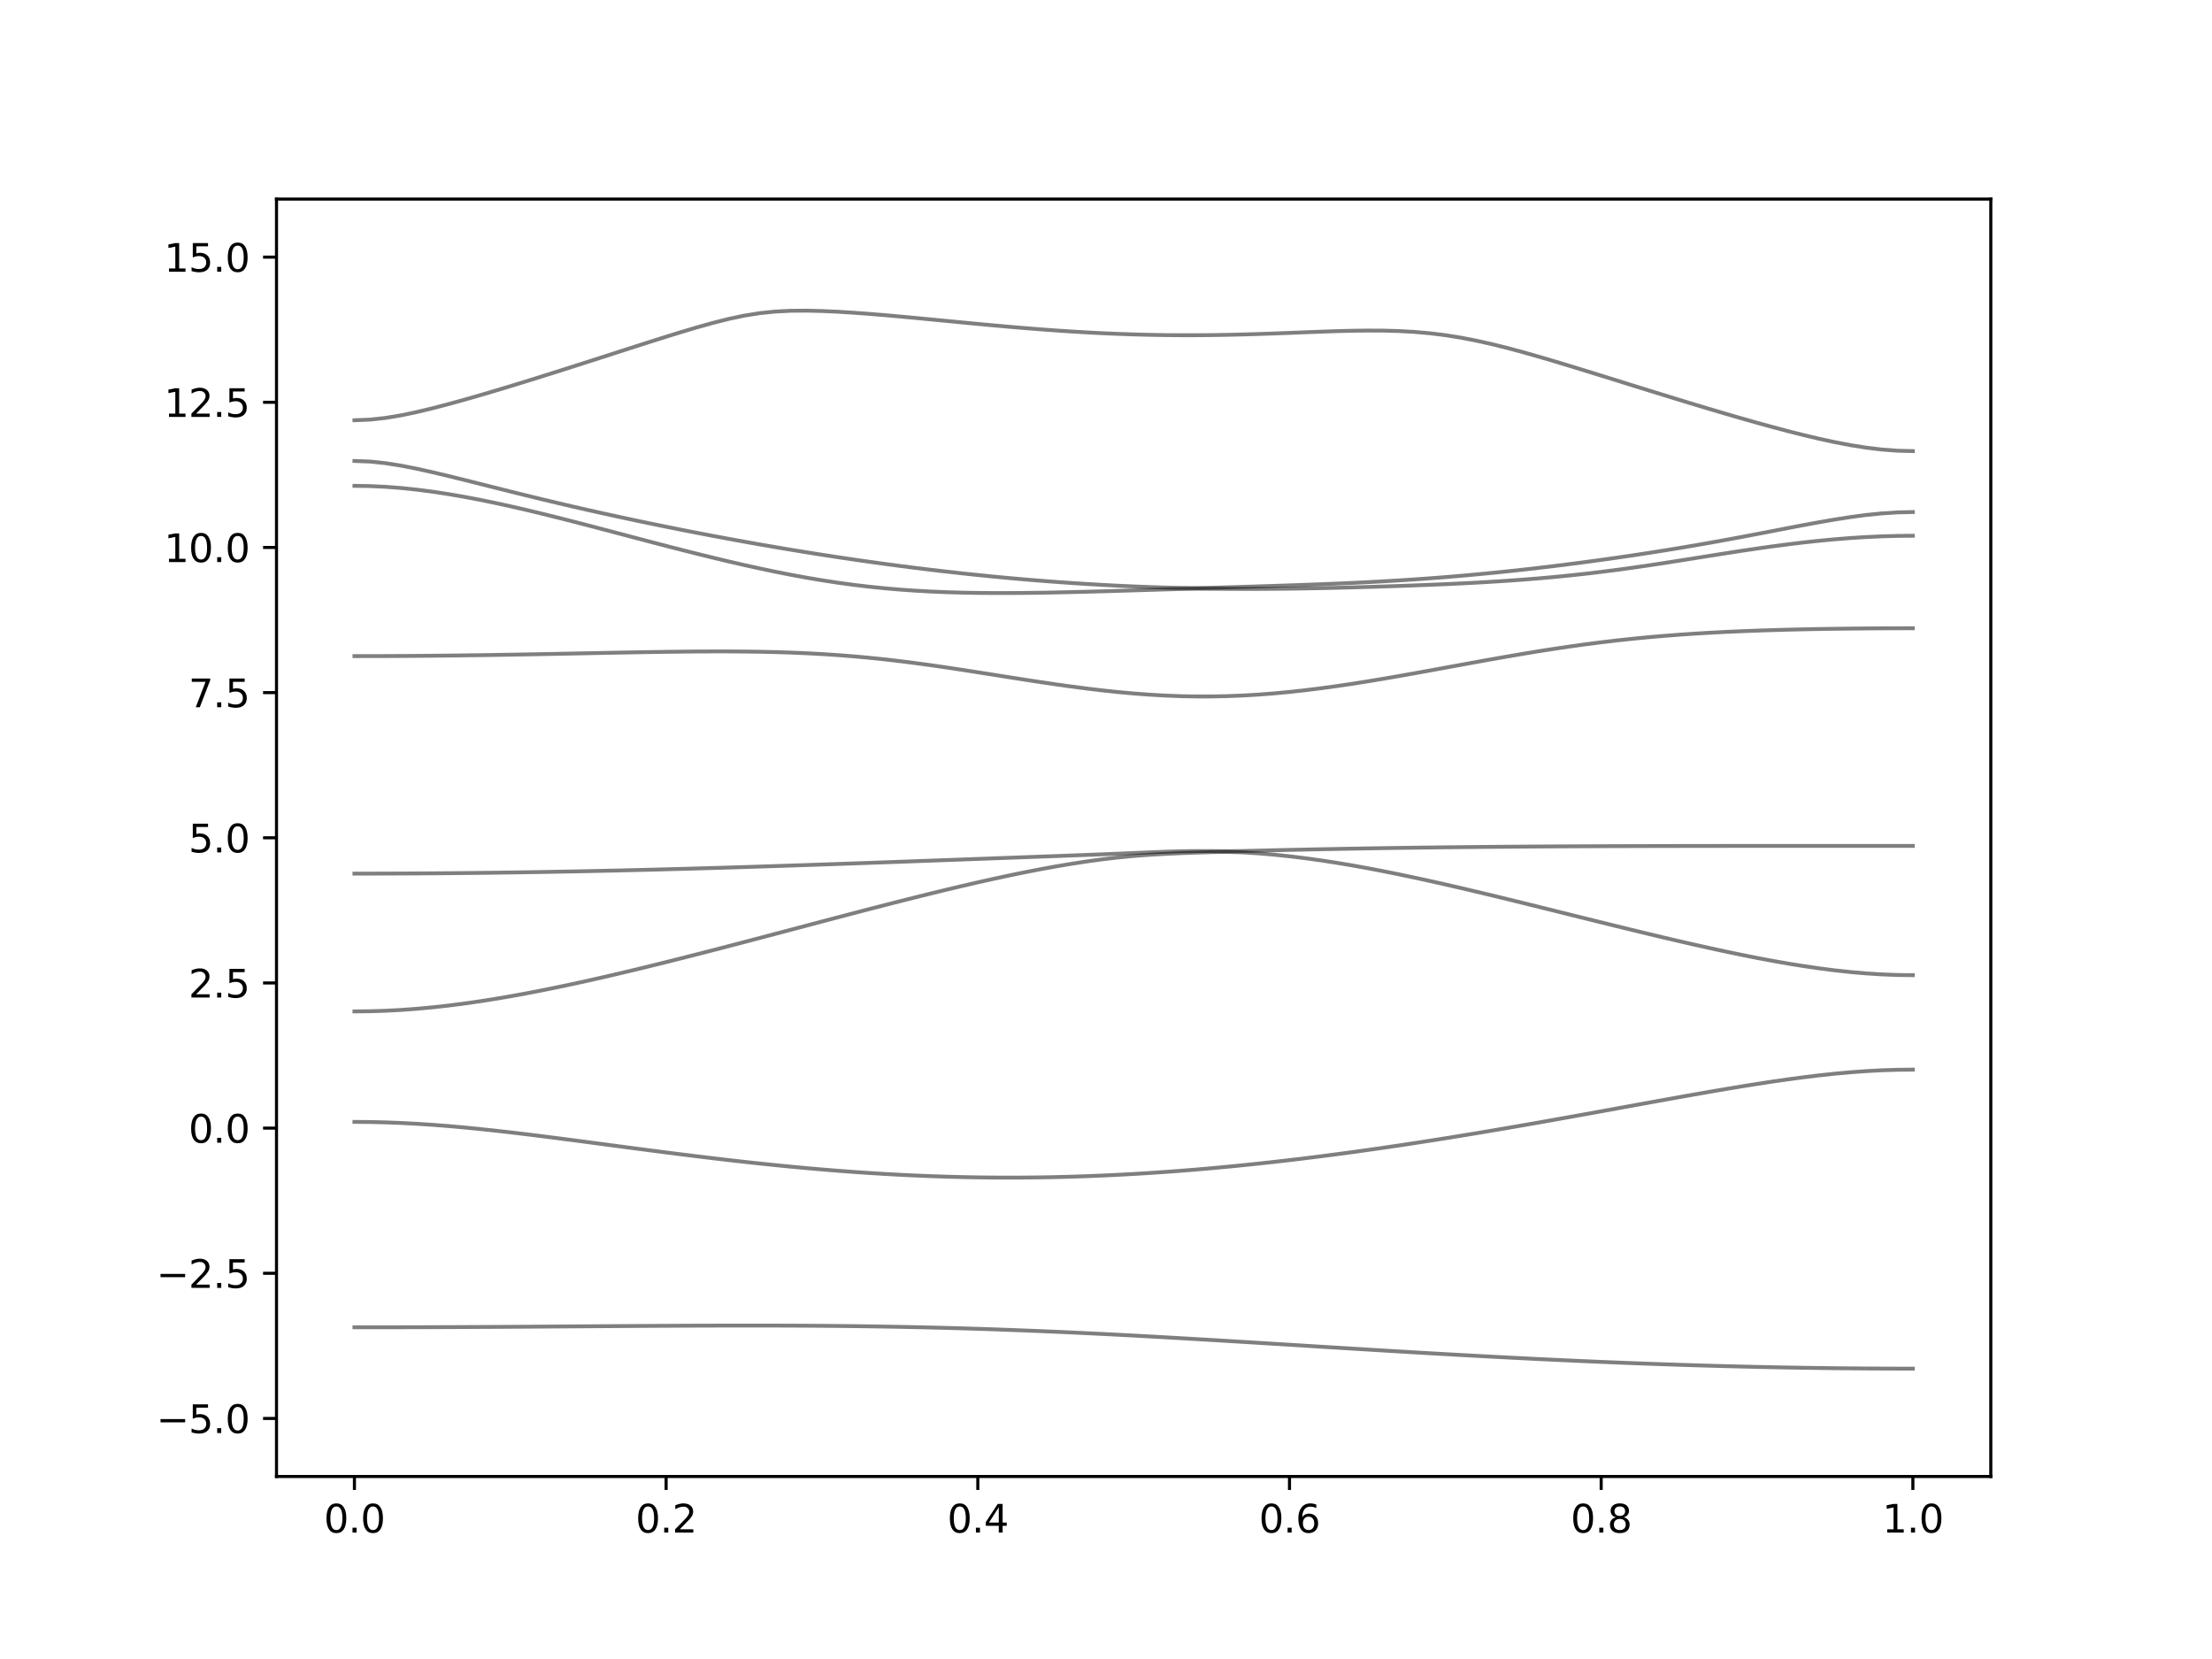 <?xml version="1.0" encoding="utf-8" standalone="no"?>
<!DOCTYPE svg PUBLIC "-//W3C//DTD SVG 1.1//EN"
  "http://www.w3.org/Graphics/SVG/1.1/DTD/svg11.dtd">
<svg xmlns:xlink="http://www.w3.org/1999/xlink" width="576pt" height="432pt" viewBox="0 0 576 432" xmlns="http://www.w3.org/2000/svg" version="1.1">
 <defs>
  <style type="text/css">*{stroke-linejoin: round; stroke-linecap: butt}</style>
 </defs>
 <g id="figure_1">
  <g id="patch_1">
   <path d="M 0 432 
L 576 432 
L 576 0 
L 0 0 
z
" style="fill: #ffffff"/>
  </g>
  <g id="axes_1">
   <g id="patch_2">
    <path d="M 72 384.48 
L 518.4 384.48 
L 518.4 51.84 
L 72 51.84 
z
" style="fill: #ffffff"/>
   </g>
   <g id="matplotlib.axis_1">
    <g id="xtick_1">
     <g id="line2d_1">
      <defs>
       <path id="mf1c4db1352" d="M 0 0 
L 0 3.5 
" style="stroke: #000000; stroke-width: 0.8"/>
      </defs>
      <g>
       <use xlink:href="#mf1c4db1352" x="92.291" y="384.48" style="stroke: #000000; stroke-width: 0.8"/>
      </g>
     </g>
     <g id="text_1">
      <!-- 0.0 -->
      <g transform="translate(84.339 399.078) scale(0.1 -0.1)">
       <defs>
        <path id="DejaVuSans-30" d="M 2034 4250 
Q 1547 4250 1301 3770 
Q 1056 3291 1056 2328 
Q 1056 1369 1301 889 
Q 1547 409 2034 409 
Q 2525 409 2770 889 
Q 3016 1369 3016 2328 
Q 3016 3291 2770 3770 
Q 2525 4250 2034 4250 
z
M 2034 4750 
Q 2819 4750 3233 4129 
Q 3647 3509 3647 2328 
Q 3647 1150 3233 529 
Q 2819 -91 2034 -91 
Q 1250 -91 836 529 
Q 422 1150 422 2328 
Q 422 3509 836 4129 
Q 1250 4750 2034 4750 
z
" transform="scale(0.016)"/>
        <path id="DejaVuSans-2e" d="M 684 794 
L 1344 794 
L 1344 0 
L 684 0 
L 684 794 
z
" transform="scale(0.016)"/>
       </defs>
       <use xlink:href="#DejaVuSans-30"/>
       <use xlink:href="#DejaVuSans-2e" x="63.623"/>
       <use xlink:href="#DejaVuSans-30" x="95.41"/>
      </g>
     </g>
    </g>
    <g id="xtick_2">
     <g id="line2d_2">
      <g>
       <use xlink:href="#mf1c4db1352" x="173.455" y="384.48" style="stroke: #000000; stroke-width: 0.8"/>
      </g>
     </g>
     <g id="text_2">
      <!-- 0.2 -->
      <g transform="translate(165.503 399.078) scale(0.1 -0.1)">
       <defs>
        <path id="DejaVuSans-32" d="M 1228 531 
L 3431 531 
L 3431 0 
L 469 0 
L 469 531 
Q 828 903 1448 1529 
Q 2069 2156 2228 2338 
Q 2531 2678 2651 2914 
Q 2772 3150 2772 3378 
Q 2772 3750 2511 3984 
Q 2250 4219 1831 4219 
Q 1534 4219 1204 4116 
Q 875 4013 500 3803 
L 500 4441 
Q 881 4594 1212 4672 
Q 1544 4750 1819 4750 
Q 2544 4750 2975 4387 
Q 3406 4025 3406 3419 
Q 3406 3131 3298 2873 
Q 3191 2616 2906 2266 
Q 2828 2175 2409 1742 
Q 1991 1309 1228 531 
z
" transform="scale(0.016)"/>
       </defs>
       <use xlink:href="#DejaVuSans-30"/>
       <use xlink:href="#DejaVuSans-2e" x="63.623"/>
       <use xlink:href="#DejaVuSans-32" x="95.41"/>
      </g>
     </g>
    </g>
    <g id="xtick_3">
     <g id="line2d_3">
      <g>
       <use xlink:href="#mf1c4db1352" x="254.618" y="384.48" style="stroke: #000000; stroke-width: 0.8"/>
      </g>
     </g>
     <g id="text_3">
      <!-- 0.4 -->
      <g transform="translate(246.667 399.078) scale(0.1 -0.1)">
       <defs>
        <path id="DejaVuSans-34" d="M 2419 4116 
L 825 1625 
L 2419 1625 
L 2419 4116 
z
M 2253 4666 
L 3047 4666 
L 3047 1625 
L 3713 1625 
L 3713 1100 
L 3047 1100 
L 3047 0 
L 2419 0 
L 2419 1100 
L 313 1100 
L 313 1709 
L 2253 4666 
z
" transform="scale(0.016)"/>
       </defs>
       <use xlink:href="#DejaVuSans-30"/>
       <use xlink:href="#DejaVuSans-2e" x="63.623"/>
       <use xlink:href="#DejaVuSans-34" x="95.41"/>
      </g>
     </g>
    </g>
    <g id="xtick_4">
     <g id="line2d_4">
      <g>
       <use xlink:href="#mf1c4db1352" x="335.782" y="384.48" style="stroke: #000000; stroke-width: 0.8"/>
      </g>
     </g>
     <g id="text_4">
      <!-- 0.6 -->
      <g transform="translate(327.83 399.078) scale(0.1 -0.1)">
       <defs>
        <path id="DejaVuSans-36" d="M 2113 2584 
Q 1688 2584 1439 2293 
Q 1191 2003 1191 1497 
Q 1191 994 1439 701 
Q 1688 409 2113 409 
Q 2538 409 2786 701 
Q 3034 994 3034 1497 
Q 3034 2003 2786 2293 
Q 2538 2584 2113 2584 
z
M 3366 4563 
L 3366 3988 
Q 3128 4100 2886 4159 
Q 2644 4219 2406 4219 
Q 1781 4219 1451 3797 
Q 1122 3375 1075 2522 
Q 1259 2794 1537 2939 
Q 1816 3084 2150 3084 
Q 2853 3084 3261 2657 
Q 3669 2231 3669 1497 
Q 3669 778 3244 343 
Q 2819 -91 2113 -91 
Q 1303 -91 875 529 
Q 447 1150 447 2328 
Q 447 3434 972 4092 
Q 1497 4750 2381 4750 
Q 2619 4750 2861 4703 
Q 3103 4656 3366 4563 
z
" transform="scale(0.016)"/>
       </defs>
       <use xlink:href="#DejaVuSans-30"/>
       <use xlink:href="#DejaVuSans-2e" x="63.623"/>
       <use xlink:href="#DejaVuSans-36" x="95.41"/>
      </g>
     </g>
    </g>
    <g id="xtick_5">
     <g id="line2d_5">
      <g>
       <use xlink:href="#mf1c4db1352" x="416.945" y="384.48" style="stroke: #000000; stroke-width: 0.8"/>
      </g>
     </g>
     <g id="text_5">
      <!-- 0.8 -->
      <g transform="translate(408.994 399.078) scale(0.1 -0.1)">
       <defs>
        <path id="DejaVuSans-38" d="M 2034 2216 
Q 1584 2216 1326 1975 
Q 1069 1734 1069 1313 
Q 1069 891 1326 650 
Q 1584 409 2034 409 
Q 2484 409 2743 651 
Q 3003 894 3003 1313 
Q 3003 1734 2745 1975 
Q 2488 2216 2034 2216 
z
M 1403 2484 
Q 997 2584 770 2862 
Q 544 3141 544 3541 
Q 544 4100 942 4425 
Q 1341 4750 2034 4750 
Q 2731 4750 3128 4425 
Q 3525 4100 3525 3541 
Q 3525 3141 3298 2862 
Q 3072 2584 2669 2484 
Q 3125 2378 3379 2068 
Q 3634 1759 3634 1313 
Q 3634 634 3220 271 
Q 2806 -91 2034 -91 
Q 1263 -91 848 271 
Q 434 634 434 1313 
Q 434 1759 690 2068 
Q 947 2378 1403 2484 
z
M 1172 3481 
Q 1172 3119 1398 2916 
Q 1625 2713 2034 2713 
Q 2441 2713 2670 2916 
Q 2900 3119 2900 3481 
Q 2900 3844 2670 4047 
Q 2441 4250 2034 4250 
Q 1625 4250 1398 4047 
Q 1172 3844 1172 3481 
z
" transform="scale(0.016)"/>
       </defs>
       <use xlink:href="#DejaVuSans-30"/>
       <use xlink:href="#DejaVuSans-2e" x="63.623"/>
       <use xlink:href="#DejaVuSans-38" x="95.41"/>
      </g>
     </g>
    </g>
    <g id="xtick_6">
     <g id="line2d_6">
      <g>
       <use xlink:href="#mf1c4db1352" x="498.109" y="384.48" style="stroke: #000000; stroke-width: 0.8"/>
      </g>
     </g>
     <g id="text_6">
      <!-- 1.0 -->
      <g transform="translate(490.158 399.078) scale(0.1 -0.1)">
       <defs>
        <path id="DejaVuSans-31" d="M 794 531 
L 1825 531 
L 1825 4091 
L 703 3866 
L 703 4441 
L 1819 4666 
L 2450 4666 
L 2450 531 
L 3481 531 
L 3481 0 
L 794 0 
L 794 531 
z
" transform="scale(0.016)"/>
       </defs>
       <use xlink:href="#DejaVuSans-31"/>
       <use xlink:href="#DejaVuSans-2e" x="63.623"/>
       <use xlink:href="#DejaVuSans-30" x="95.41"/>
      </g>
     </g>
    </g>
   </g>
   <g id="matplotlib.axis_2">
    <g id="ytick_1">
     <g id="line2d_7">
      <defs>
       <path id="m0a771da674" d="M 0 0 
L -3.5 0 
" style="stroke: #000000; stroke-width: 0.8"/>
      </defs>
      <g>
       <use xlink:href="#m0a771da674" x="72" y="369.36" style="stroke: #000000; stroke-width: 0.8"/>
      </g>
     </g>
     <g id="text_7">
      <!-- −5.0 -->
      <g transform="translate(40.717 373.159) scale(0.1 -0.1)">
       <defs>
        <path id="DejaVuSans-2212" d="M 678 2272 
L 4684 2272 
L 4684 1741 
L 678 1741 
L 678 2272 
z
" transform="scale(0.016)"/>
        <path id="DejaVuSans-35" d="M 691 4666 
L 3169 4666 
L 3169 4134 
L 1269 4134 
L 1269 2991 
Q 1406 3038 1543 3061 
Q 1681 3084 1819 3084 
Q 2600 3084 3056 2656 
Q 3513 2228 3513 1497 
Q 3513 744 3044 326 
Q 2575 -91 1722 -91 
Q 1428 -91 1123 -41 
Q 819 9 494 109 
L 494 744 
Q 775 591 1075 516 
Q 1375 441 1709 441 
Q 2250 441 2565 725 
Q 2881 1009 2881 1497 
Q 2881 1984 2565 2268 
Q 2250 2553 1709 2553 
Q 1456 2553 1204 2497 
Q 953 2441 691 2322 
L 691 4666 
z
" transform="scale(0.016)"/>
       </defs>
       <use xlink:href="#DejaVuSans-2212"/>
       <use xlink:href="#DejaVuSans-35" x="83.789"/>
       <use xlink:href="#DejaVuSans-2e" x="147.412"/>
       <use xlink:href="#DejaVuSans-30" x="179.199"/>
      </g>
     </g>
    </g>
    <g id="ytick_2">
     <g id="line2d_8">
      <g>
       <use xlink:href="#m0a771da674" x="72" y="331.56" style="stroke: #000000; stroke-width: 0.8"/>
      </g>
     </g>
     <g id="text_8">
      <!-- −2.5 -->
      <g transform="translate(40.717 335.359) scale(0.1 -0.1)">
       <use xlink:href="#DejaVuSans-2212"/>
       <use xlink:href="#DejaVuSans-32" x="83.789"/>
       <use xlink:href="#DejaVuSans-2e" x="147.412"/>
       <use xlink:href="#DejaVuSans-35" x="179.199"/>
      </g>
     </g>
    </g>
    <g id="ytick_3">
     <g id="line2d_9">
      <g>
       <use xlink:href="#m0a771da674" x="72" y="293.76" style="stroke: #000000; stroke-width: 0.8"/>
      </g>
     </g>
     <g id="text_9">
      <!-- 0.0 -->
      <g transform="translate(49.097 297.559) scale(0.1 -0.1)">
       <use xlink:href="#DejaVuSans-30"/>
       <use xlink:href="#DejaVuSans-2e" x="63.623"/>
       <use xlink:href="#DejaVuSans-30" x="95.41"/>
      </g>
     </g>
    </g>
    <g id="ytick_4">
     <g id="line2d_10">
      <g>
       <use xlink:href="#m0a771da674" x="72" y="255.96" style="stroke: #000000; stroke-width: 0.8"/>
      </g>
     </g>
     <g id="text_10">
      <!-- 2.5 -->
      <g transform="translate(49.097 259.759) scale(0.1 -0.1)">
       <use xlink:href="#DejaVuSans-32"/>
       <use xlink:href="#DejaVuSans-2e" x="63.623"/>
       <use xlink:href="#DejaVuSans-35" x="95.41"/>
      </g>
     </g>
    </g>
    <g id="ytick_5">
     <g id="line2d_11">
      <g>
       <use xlink:href="#m0a771da674" x="72" y="218.16" style="stroke: #000000; stroke-width: 0.8"/>
      </g>
     </g>
     <g id="text_11">
      <!-- 5.0 -->
      <g transform="translate(49.097 221.959) scale(0.1 -0.1)">
       <use xlink:href="#DejaVuSans-35"/>
       <use xlink:href="#DejaVuSans-2e" x="63.623"/>
       <use xlink:href="#DejaVuSans-30" x="95.41"/>
      </g>
     </g>
    </g>
    <g id="ytick_6">
     <g id="line2d_12">
      <g>
       <use xlink:href="#m0a771da674" x="72" y="180.36" style="stroke: #000000; stroke-width: 0.8"/>
      </g>
     </g>
     <g id="text_12">
      <!-- 7.5 -->
      <g transform="translate(49.097 184.159) scale(0.1 -0.1)">
       <defs>
        <path id="DejaVuSans-37" d="M 525 4666 
L 3525 4666 
L 3525 4397 
L 1831 0 
L 1172 0 
L 2766 4134 
L 525 4134 
L 525 4666 
z
" transform="scale(0.016)"/>
       </defs>
       <use xlink:href="#DejaVuSans-37"/>
       <use xlink:href="#DejaVuSans-2e" x="63.623"/>
       <use xlink:href="#DejaVuSans-35" x="95.41"/>
      </g>
     </g>
    </g>
    <g id="ytick_7">
     <g id="line2d_13">
      <g>
       <use xlink:href="#m0a771da674" x="72" y="142.56" style="stroke: #000000; stroke-width: 0.8"/>
      </g>
     </g>
     <g id="text_13">
      <!-- 10.0 -->
      <g transform="translate(42.734 146.359) scale(0.1 -0.1)">
       <use xlink:href="#DejaVuSans-31"/>
       <use xlink:href="#DejaVuSans-30" x="63.623"/>
       <use xlink:href="#DejaVuSans-2e" x="127.246"/>
       <use xlink:href="#DejaVuSans-30" x="159.033"/>
      </g>
     </g>
    </g>
    <g id="ytick_8">
     <g id="line2d_14">
      <g>
       <use xlink:href="#m0a771da674" x="72" y="104.76" style="stroke: #000000; stroke-width: 0.8"/>
      </g>
     </g>
     <g id="text_14">
      <!-- 12.5 -->
      <g transform="translate(42.734 108.559) scale(0.1 -0.1)">
       <use xlink:href="#DejaVuSans-31"/>
       <use xlink:href="#DejaVuSans-32" x="63.623"/>
       <use xlink:href="#DejaVuSans-2e" x="127.246"/>
       <use xlink:href="#DejaVuSans-35" x="159.033"/>
      </g>
     </g>
    </g>
    <g id="ytick_9">
     <g id="line2d_15">
      <g>
       <use xlink:href="#m0a771da674" x="72" y="66.96" style="stroke: #000000; stroke-width: 0.8"/>
      </g>
     </g>
     <g id="text_15">
      <!-- 15.0 -->
      <g transform="translate(42.734 70.759) scale(0.1 -0.1)">
       <use xlink:href="#DejaVuSans-31"/>
       <use xlink:href="#DejaVuSans-35" x="63.623"/>
       <use xlink:href="#DejaVuSans-2e" x="127.246"/>
       <use xlink:href="#DejaVuSans-30" x="159.033"/>
      </g>
     </g>
    </g>
   </g>
   <g id="line2d_16">
    <path d="M 92.291 345.629 
L 96.349 345.628 
L 100.407 345.623 
L 104.465 345.616 
L 108.524 345.606 
L 112.582 345.593 
L 116.64 345.578 
L 120.698 345.561 
L 124.756 345.541 
L 128.815 345.52 
L 132.873 345.496 
L 136.931 345.472 
L 140.989 345.445 
L 145.047 345.417 
L 149.105 345.39 
L 153.164 345.363 
L 157.222 345.336 
L 161.28 345.309 
L 165.338 345.283 
L 169.396 345.257 
L 173.455 345.236 
L 177.513 345.215 
L 181.571 345.198 
L 185.629 345.186 
L 189.687 345.177 
L 193.745 345.173 
L 197.804 345.174 
L 201.862 345.18 
L 205.92 345.194 
L 209.978 345.213 
L 214.036 345.242 
L 218.095 345.277 
L 222.153 345.322 
L 226.211 345.375 
L 230.269 345.437 
L 234.327 345.51 
L 238.385 345.591 
L 242.444 345.684 
L 246.502 345.785 
L 250.56 345.898 
L 254.618 346.021 
L 258.676 346.155 
L 262.735 346.299 
L 266.793 346.452 
L 270.851 346.615 
L 274.909 346.789 
L 278.967 346.97 
L 283.025 347.161 
L 287.084 347.359 
L 291.142 347.566 
L 295.2 347.779 
L 299.258 348 
L 303.316 348.225 
L 307.375 348.457 
L 311.433 348.692 
L 315.491 348.933 
L 319.549 349.176 
L 323.607 349.423 
L 327.665 349.671 
L 331.724 349.92 
L 335.782 350.171 
L 339.84 350.422 
L 343.898 350.673 
L 347.956 350.924 
L 352.015 351.174 
L 356.073 351.42 
L 360.131 351.665 
L 364.189 351.907 
L 368.247 352.146 
L 372.305 352.382 
L 376.364 352.613 
L 380.422 352.84 
L 384.48 353.062 
L 388.538 353.28 
L 392.596 353.492 
L 396.655 353.697 
L 400.713 353.897 
L 404.771 354.09 
L 408.829 354.278 
L 412.887 354.458 
L 416.945 354.632 
L 421.004 354.798 
L 425.062 354.957 
L 429.12 355.108 
L 433.178 355.25 
L 437.236 355.386 
L 441.295 355.513 
L 445.353 355.633 
L 449.411 355.743 
L 453.469 355.844 
L 457.527 355.938 
L 461.585 356.024 
L 465.644 356.1 
L 469.702 356.168 
L 473.76 356.225 
L 477.818 356.275 
L 481.876 356.316 
L 485.935 356.348 
L 489.993 356.37 
L 494.051 356.384 
L 498.109 356.389 
" clip-path="url(#p0e8890fddf)" style="fill: none; stroke: #000000; stroke-opacity: 0.5; stroke-linecap: square"/>
   </g>
   <g id="line2d_17">
    <path d="M 92.291 292.139 
L 96.349 292.171 
L 100.407 292.265 
L 104.465 292.42 
L 108.524 292.632 
L 112.582 292.898 
L 116.64 293.214 
L 120.698 293.573 
L 124.756 293.972 
L 128.815 294.403 
L 132.873 294.862 
L 136.931 295.346 
L 140.989 295.848 
L 145.047 296.365 
L 149.105 296.893 
L 153.164 297.427 
L 157.222 297.965 
L 161.28 298.503 
L 165.338 299.04 
L 169.396 299.571 
L 173.455 300.095 
L 177.513 300.609 
L 181.571 301.113 
L 185.629 301.603 
L 189.687 302.078 
L 193.745 302.536 
L 197.804 302.976 
L 201.862 303.396 
L 205.92 303.795 
L 209.978 304.172 
L 214.036 304.525 
L 218.095 304.855 
L 222.153 305.159 
L 226.211 305.437 
L 230.269 305.687 
L 234.327 305.909 
L 238.385 306.104 
L 242.444 306.269 
L 246.502 306.403 
L 250.56 306.509 
L 254.618 306.585 
L 258.676 306.63 
L 262.735 306.645 
L 266.793 306.63 
L 270.851 306.586 
L 274.909 306.511 
L 278.967 306.406 
L 283.025 306.272 
L 287.084 306.109 
L 291.142 305.916 
L 295.2 305.697 
L 299.258 305.449 
L 303.316 305.176 
L 307.375 304.876 
L 311.433 304.55 
L 315.491 304.199 
L 319.549 303.824 
L 323.607 303.425 
L 327.665 303.003 
L 331.724 302.558 
L 335.782 302.093 
L 339.84 301.607 
L 343.898 301.099 
L 347.956 300.573 
L 352.015 300.029 
L 356.073 299.466 
L 360.131 298.886 
L 364.189 298.288 
L 368.247 297.676 
L 372.305 297.049 
L 376.364 296.406 
L 380.422 295.75 
L 384.48 295.081 
L 388.538 294.401 
L 392.596 293.709 
L 396.655 293.007 
L 400.713 292.296 
L 404.771 291.577 
L 408.829 290.851 
L 412.887 290.119 
L 416.945 289.384 
L 421.004 288.645 
L 425.062 287.906 
L 429.12 287.168 
L 433.178 286.433 
L 437.236 285.704 
L 441.295 284.983 
L 445.353 284.274 
L 449.411 283.58 
L 453.469 282.905 
L 457.527 282.255 
L 461.585 281.635 
L 465.644 281.052 
L 469.702 280.509 
L 473.76 280.017 
L 477.818 279.583 
L 481.876 279.213 
L 485.935 278.917 
L 489.993 278.699 
L 494.051 278.567 
L 498.109 278.522 
" clip-path="url(#p0e8890fddf)" style="fill: none; stroke: #000000; stroke-opacity: 0.5; stroke-linecap: square"/>
   </g>
   <g id="line2d_18">
    <path d="M 92.291 263.373 
L 96.349 263.329 
L 100.407 263.199 
L 104.465 262.983 
L 108.524 262.685 
L 112.582 262.31 
L 116.64 261.861 
L 120.698 261.344 
L 124.756 260.764 
L 128.815 260.126 
L 132.873 259.435 
L 136.931 258.695 
L 140.989 257.914 
L 145.047 257.091 
L 149.105 256.234 
L 153.164 255.345 
L 157.222 254.428 
L 161.28 253.485 
L 165.338 252.52 
L 169.396 251.534 
L 173.455 250.53 
L 177.513 249.513 
L 181.571 248.48 
L 185.629 247.437 
L 189.687 246.383 
L 193.745 245.322 
L 197.804 244.254 
L 201.862 243.184 
L 205.92 242.11 
L 209.978 241.035 
L 214.036 239.962 
L 218.095 238.893 
L 222.153 237.827 
L 226.211 236.768 
L 230.269 235.72 
L 234.327 234.682 
L 238.385 233.66 
L 242.444 232.653 
L 246.502 231.667 
L 250.56 230.702 
L 254.618 229.765 
L 258.676 228.857 
L 262.735 227.985 
L 266.793 227.15 
L 270.851 226.361 
L 274.909 225.62 
L 278.967 224.935 
L 283.025 224.312 
L 287.084 223.759 
L 291.142 223.284 
L 295.2 222.894 
L 299.258 222.589 
L 303.316 222.354 
L 307.375 222.168 
L 311.433 222.016 
L 315.491 221.89 
L 319.549 221.83 
L 323.607 221.958 
L 327.665 222.214 
L 331.724 222.555 
L 335.782 222.977 
L 339.84 223.47 
L 343.898 224.033 
L 347.956 224.656 
L 352.015 225.336 
L 356.073 226.066 
L 360.131 226.842 
L 364.189 227.66 
L 368.247 228.513 
L 372.305 229.397 
L 376.364 230.309 
L 380.422 231.243 
L 384.48 232.197 
L 388.538 233.17 
L 392.596 234.154 
L 396.655 235.149 
L 400.713 236.151 
L 404.771 237.158 
L 408.829 238.167 
L 412.887 239.177 
L 416.945 240.182 
L 421.004 241.183 
L 425.062 242.175 
L 429.12 243.156 
L 433.178 244.124 
L 437.236 245.075 
L 441.295 246.005 
L 445.353 246.911 
L 449.411 247.789 
L 453.469 248.634 
L 457.527 249.44 
L 461.585 250.204 
L 465.644 250.917 
L 469.702 251.572 
L 473.76 252.163 
L 477.818 252.683 
L 481.876 253.122 
L 485.935 253.471 
L 489.993 253.728 
L 494.051 253.884 
L 498.109 253.935 
" clip-path="url(#p0e8890fddf)" style="fill: none; stroke: #000000; stroke-opacity: 0.5; stroke-linecap: square"/>
   </g>
   <g id="line2d_19">
    <path d="M 92.291 227.488 
L 96.349 227.485 
L 100.407 227.475 
L 104.465 227.46 
L 108.524 227.441 
L 112.582 227.413 
L 116.64 227.382 
L 120.698 227.344 
L 124.756 227.3 
L 128.815 227.25 
L 132.873 227.196 
L 136.931 227.135 
L 140.989 227.07 
L 145.047 226.999 
L 149.105 226.922 
L 153.164 226.842 
L 157.222 226.756 
L 161.28 226.665 
L 165.338 226.568 
L 169.396 226.468 
L 173.455 226.364 
L 177.513 226.255 
L 181.571 226.142 
L 185.629 226.025 
L 189.687 225.906 
L 193.745 225.782 
L 197.804 225.655 
L 201.862 225.525 
L 205.92 225.392 
L 209.978 225.257 
L 214.036 225.118 
L 218.095 224.979 
L 222.153 224.837 
L 226.211 224.693 
L 230.269 224.548 
L 234.327 224.403 
L 238.385 224.256 
L 242.444 224.108 
L 246.502 223.96 
L 250.56 223.812 
L 254.618 223.662 
L 258.676 223.514 
L 262.735 223.366 
L 266.793 223.216 
L 270.851 223.068 
L 274.909 222.92 
L 278.967 222.769 
L 283.025 222.617 
L 287.084 222.46 
L 291.142 222.297 
L 295.2 222.126 
L 299.258 221.952 
L 303.316 221.793 
L 307.375 221.674 
L 311.433 221.615 
L 315.491 221.624 
L 319.549 221.66 
L 323.607 221.6 
L 327.665 221.503 
L 331.724 221.406 
L 335.782 221.313 
L 339.84 221.225 
L 343.898 221.142 
L 347.956 221.063 
L 352.015 220.989 
L 356.073 220.919 
L 360.131 220.854 
L 364.189 220.794 
L 368.247 220.738 
L 372.305 220.687 
L 376.364 220.638 
L 380.422 220.594 
L 384.48 220.553 
L 388.538 220.517 
L 392.596 220.484 
L 396.655 220.454 
L 400.713 220.426 
L 404.771 220.402 
L 408.829 220.381 
L 412.887 220.363 
L 416.945 220.346 
L 421.004 220.331 
L 425.062 220.319 
L 429.12 220.309 
L 433.178 220.299 
L 437.236 220.292 
L 441.295 220.286 
L 445.353 220.281 
L 449.411 220.277 
L 453.469 220.274 
L 457.527 220.271 
L 461.585 220.269 
L 465.644 220.268 
L 469.702 220.268 
L 473.76 220.266 
L 477.818 220.266 
L 481.876 220.266 
L 485.935 220.266 
L 489.993 220.266 
L 494.051 220.266 
L 498.109 220.266 
" clip-path="url(#p0e8890fddf)" style="fill: none; stroke: #000000; stroke-opacity: 0.5; stroke-linecap: square"/>
   </g>
   <g id="line2d_20">
    <path d="M 92.291 170.85 
L 96.349 170.845 
L 100.407 170.834 
L 104.465 170.815 
L 108.524 170.788 
L 112.582 170.753 
L 116.64 170.71 
L 120.698 170.662 
L 124.756 170.608 
L 128.815 170.547 
L 132.873 170.481 
L 136.931 170.41 
L 140.989 170.334 
L 145.047 170.257 
L 149.105 170.177 
L 153.164 170.097 
L 157.222 170.016 
L 161.28 169.938 
L 165.338 169.864 
L 169.396 169.796 
L 173.455 169.735 
L 177.513 169.687 
L 181.571 169.651 
L 185.629 169.632 
L 189.687 169.634 
L 193.745 169.661 
L 197.804 169.716 
L 201.862 169.805 
L 205.92 169.932 
L 209.978 170.101 
L 214.036 170.317 
L 218.095 170.583 
L 222.153 170.899 
L 226.211 171.27 
L 230.269 171.69 
L 234.327 172.16 
L 238.385 172.675 
L 242.444 173.229 
L 246.502 173.818 
L 250.56 174.43 
L 254.618 175.062 
L 258.676 175.702 
L 262.735 176.344 
L 266.793 176.981 
L 270.851 177.602 
L 274.909 178.201 
L 278.967 178.768 
L 283.025 179.299 
L 287.084 179.781 
L 291.142 180.212 
L 295.2 180.582 
L 299.258 180.886 
L 303.316 181.119 
L 307.375 181.276 
L 311.433 181.356 
L 315.491 181.355 
L 319.549 181.273 
L 323.607 181.111 
L 327.665 180.874 
L 331.724 180.561 
L 335.782 180.18 
L 339.84 179.736 
L 343.898 179.232 
L 347.956 178.676 
L 352.015 178.075 
L 356.073 177.434 
L 360.131 176.76 
L 364.189 176.06 
L 368.247 175.34 
L 372.305 174.605 
L 376.364 173.863 
L 380.422 173.119 
L 384.48 172.378 
L 388.538 171.649 
L 392.596 170.934 
L 396.655 170.242 
L 400.713 169.573 
L 404.771 168.938 
L 408.829 168.337 
L 412.887 167.774 
L 416.945 167.252 
L 421.004 166.773 
L 425.062 166.338 
L 429.12 165.943 
L 433.178 165.591 
L 437.236 165.278 
L 441.295 165.001 
L 445.353 164.759 
L 449.411 164.549 
L 453.469 164.368 
L 457.527 164.212 
L 461.585 164.079 
L 465.644 163.965 
L 469.702 163.872 
L 473.76 163.793 
L 477.818 163.731 
L 481.876 163.681 
L 485.935 163.643 
L 489.993 163.616 
L 494.051 163.601 
L 498.109 163.596 
" clip-path="url(#p0e8890fddf)" style="fill: none; stroke: #000000; stroke-opacity: 0.5; stroke-linecap: square"/>
   </g>
   <g id="line2d_21">
    <path d="M 92.291 126.51 
L 96.349 126.575 
L 100.407 126.766 
L 104.465 127.079 
L 108.524 127.502 
L 112.582 128.028 
L 116.64 128.645 
L 120.698 129.342 
L 124.756 130.11 
L 128.815 130.942 
L 132.873 131.826 
L 136.931 132.759 
L 140.989 133.731 
L 145.047 134.737 
L 149.105 135.77 
L 153.164 136.82 
L 157.222 137.885 
L 161.28 138.955 
L 165.338 140.027 
L 169.396 141.093 
L 173.455 142.152 
L 177.513 143.194 
L 181.571 144.217 
L 185.629 145.217 
L 189.687 146.187 
L 193.745 147.123 
L 197.804 148.02 
L 201.862 148.871 
L 205.92 149.672 
L 209.978 150.418 
L 214.036 151.103 
L 218.095 151.724 
L 222.153 152.278 
L 226.211 152.763 
L 230.269 153.179 
L 234.327 153.528 
L 238.385 153.812 
L 242.444 154.036 
L 246.502 154.204 
L 250.56 154.32 
L 254.618 154.393 
L 258.676 154.426 
L 262.735 154.426 
L 266.793 154.397 
L 270.851 154.345 
L 274.909 154.272 
L 278.967 154.183 
L 283.025 154.083 
L 287.084 153.973 
L 291.142 153.856 
L 295.2 153.734 
L 299.258 153.611 
L 303.316 153.489 
L 307.375 153.375 
L 311.433 153.303 
L 315.491 153.315 
L 319.549 153.344 
L 323.607 153.359 
L 327.665 153.354 
L 331.724 153.33 
L 335.782 153.288 
L 339.84 153.227 
L 343.898 153.152 
L 347.956 153.061 
L 352.015 152.958 
L 356.073 152.843 
L 360.131 152.719 
L 364.189 152.585 
L 368.247 152.439 
L 372.305 152.284 
L 376.364 152.111 
L 380.422 151.924 
L 384.48 151.715 
L 388.538 151.482 
L 392.596 151.222 
L 396.655 150.93 
L 400.713 150.605 
L 404.771 150.242 
L 408.829 149.84 
L 412.887 149.399 
L 416.945 148.916 
L 421.004 148.396 
L 425.062 147.84 
L 429.12 147.25 
L 433.178 146.636 
L 437.236 146.001 
L 441.295 145.356 
L 445.353 144.709 
L 449.411 144.066 
L 453.469 143.44 
L 457.527 142.838 
L 461.585 142.267 
L 465.644 141.734 
L 469.702 141.246 
L 473.76 140.808 
L 477.818 140.425 
L 481.876 140.103 
L 485.935 139.847 
L 489.993 139.661 
L 494.051 139.548 
L 498.109 139.51 
" clip-path="url(#p0e8890fddf)" style="fill: none; stroke: #000000; stroke-opacity: 0.5; stroke-linecap: square"/>
   </g>
   <g id="line2d_22">
    <path d="M 92.291 120.036 
L 96.349 120.185 
L 100.407 120.613 
L 104.465 121.257 
L 108.524 122.056 
L 112.582 122.957 
L 116.64 123.922 
L 120.698 124.923 
L 124.756 125.942 
L 128.815 126.965 
L 132.873 127.983 
L 136.931 128.988 
L 140.989 129.977 
L 145.047 130.945 
L 149.105 131.893 
L 153.164 132.82 
L 157.222 133.725 
L 161.28 134.613 
L 165.338 135.481 
L 169.396 136.329 
L 173.455 137.159 
L 177.513 137.973 
L 181.571 138.766 
L 185.629 139.542 
L 189.687 140.301 
L 193.745 141.04 
L 197.804 141.762 
L 201.862 142.463 
L 205.92 143.147 
L 209.978 143.81 
L 214.036 144.455 
L 218.095 145.079 
L 222.153 145.682 
L 226.211 146.264 
L 230.269 146.827 
L 234.327 147.367 
L 238.385 147.885 
L 242.444 148.381 
L 246.502 148.854 
L 250.56 149.307 
L 254.618 149.734 
L 258.676 150.14 
L 262.735 150.521 
L 266.793 150.879 
L 270.851 151.213 
L 274.909 151.523 
L 278.967 151.809 
L 283.025 152.069 
L 287.084 152.305 
L 291.142 152.517 
L 295.2 152.702 
L 299.258 152.861 
L 303.316 152.994 
L 307.375 153.094 
L 311.433 153.127 
L 315.491 153.053 
L 319.549 152.938 
L 323.607 152.816 
L 327.665 152.689 
L 331.724 152.559 
L 335.782 152.424 
L 339.84 152.284 
L 343.898 152.132 
L 347.956 151.971 
L 352.015 151.794 
L 356.073 151.599 
L 360.131 151.383 
L 364.189 151.144 
L 368.247 150.881 
L 372.305 150.592 
L 376.364 150.279 
L 380.422 149.939 
L 384.48 149.573 
L 388.538 149.183 
L 392.596 148.768 
L 396.655 148.33 
L 400.713 147.867 
L 404.771 147.383 
L 408.829 146.875 
L 412.887 146.346 
L 416.945 145.796 
L 421.004 145.224 
L 425.062 144.63 
L 429.12 144.013 
L 433.178 143.373 
L 437.236 142.711 
L 441.295 142.026 
L 445.353 141.316 
L 449.411 140.584 
L 453.469 139.829 
L 457.527 139.06 
L 461.585 138.278 
L 465.644 137.495 
L 469.702 136.722 
L 473.76 135.975 
L 477.818 135.274 
L 481.876 134.64 
L 485.935 134.102 
L 489.993 133.689 
L 494.051 133.428 
L 498.109 133.337 
" clip-path="url(#p0e8890fddf)" style="fill: none; stroke: #000000; stroke-opacity: 0.5; stroke-linecap: square"/>
   </g>
   <g id="line2d_23">
    <path d="M 92.291 109.429 
L 96.349 109.272 
L 100.407 108.824 
L 104.465 108.145 
L 108.524 107.294 
L 112.582 106.323 
L 116.64 105.267 
L 120.698 104.149 
L 124.756 102.986 
L 128.815 101.789 
L 132.873 100.564 
L 136.931 99.318 
L 140.989 98.054 
L 145.047 96.775 
L 149.105 95.484 
L 153.164 94.184 
L 157.222 92.877 
L 161.28 91.569 
L 165.338 90.263 
L 169.396 88.964 
L 173.455 87.682 
L 177.513 86.429 
L 181.571 85.22 
L 185.629 84.086 
L 189.687 83.063 
L 193.745 82.199 
L 197.804 81.549 
L 201.862 81.132 
L 205.92 80.928 
L 209.978 80.896 
L 214.036 80.99 
L 218.095 81.174 
L 222.153 81.424 
L 226.211 81.723 
L 230.269 82.056 
L 234.327 82.416 
L 238.385 82.792 
L 242.444 83.181 
L 246.502 83.572 
L 250.56 83.964 
L 254.618 84.35 
L 258.676 84.726 
L 262.735 85.087 
L 266.793 85.431 
L 270.851 85.751 
L 274.909 86.049 
L 278.967 86.318 
L 283.025 86.559 
L 287.084 86.767 
L 291.142 86.943 
L 295.2 87.083 
L 299.258 87.189 
L 303.316 87.259 
L 307.375 87.292 
L 311.433 87.292 
L 315.491 87.257 
L 319.549 87.191 
L 323.607 87.097 
L 327.665 86.976 
L 331.724 86.837 
L 335.782 86.684 
L 339.84 86.525 
L 343.898 86.371 
L 347.956 86.233 
L 352.015 86.129 
L 356.073 86.075 
L 360.131 86.091 
L 364.189 86.2 
L 368.247 86.424 
L 372.305 86.781 
L 376.364 87.281 
L 380.422 87.93 
L 384.48 88.716 
L 388.538 89.626 
L 392.596 90.638 
L 396.655 91.73 
L 400.713 92.882 
L 404.771 94.078 
L 408.829 95.305 
L 412.887 96.551 
L 416.945 97.809 
L 421.004 99.073 
L 425.062 100.339 
L 429.12 101.601 
L 433.178 102.856 
L 437.236 104.102 
L 441.295 105.338 
L 445.353 106.556 
L 449.411 107.757 
L 453.469 108.936 
L 457.527 110.088 
L 461.585 111.206 
L 465.644 112.284 
L 469.702 113.307 
L 473.76 114.267 
L 477.818 115.146 
L 481.876 115.92 
L 485.935 116.566 
L 489.993 117.056 
L 494.051 117.363 
L 498.109 117.467 
" clip-path="url(#p0e8890fddf)" style="fill: none; stroke: #000000; stroke-opacity: 0.5; stroke-linecap: square"/>
   </g>
   <g id="patch_3">
    <path d="M 72 384.48 
L 72 51.84 
" style="fill: none; stroke: #000000; stroke-width: 0.8; stroke-linejoin: miter; stroke-linecap: square"/>
   </g>
   <g id="patch_4">
    <path d="M 518.4 384.48 
L 518.4 51.84 
" style="fill: none; stroke: #000000; stroke-width: 0.8; stroke-linejoin: miter; stroke-linecap: square"/>
   </g>
   <g id="patch_5">
    <path d="M 72 384.48 
L 518.4 384.48 
" style="fill: none; stroke: #000000; stroke-width: 0.8; stroke-linejoin: miter; stroke-linecap: square"/>
   </g>
   <g id="patch_6">
    <path d="M 72 51.84 
L 518.4 51.84 
" style="fill: none; stroke: #000000; stroke-width: 0.8; stroke-linejoin: miter; stroke-linecap: square"/>
   </g>
  </g>
 </g>
 <defs>
  <clipPath id="p0e8890fddf">
   <rect x="72" y="51.84" width="446.4" height="332.64"/>
  </clipPath>
 </defs>
</svg>
